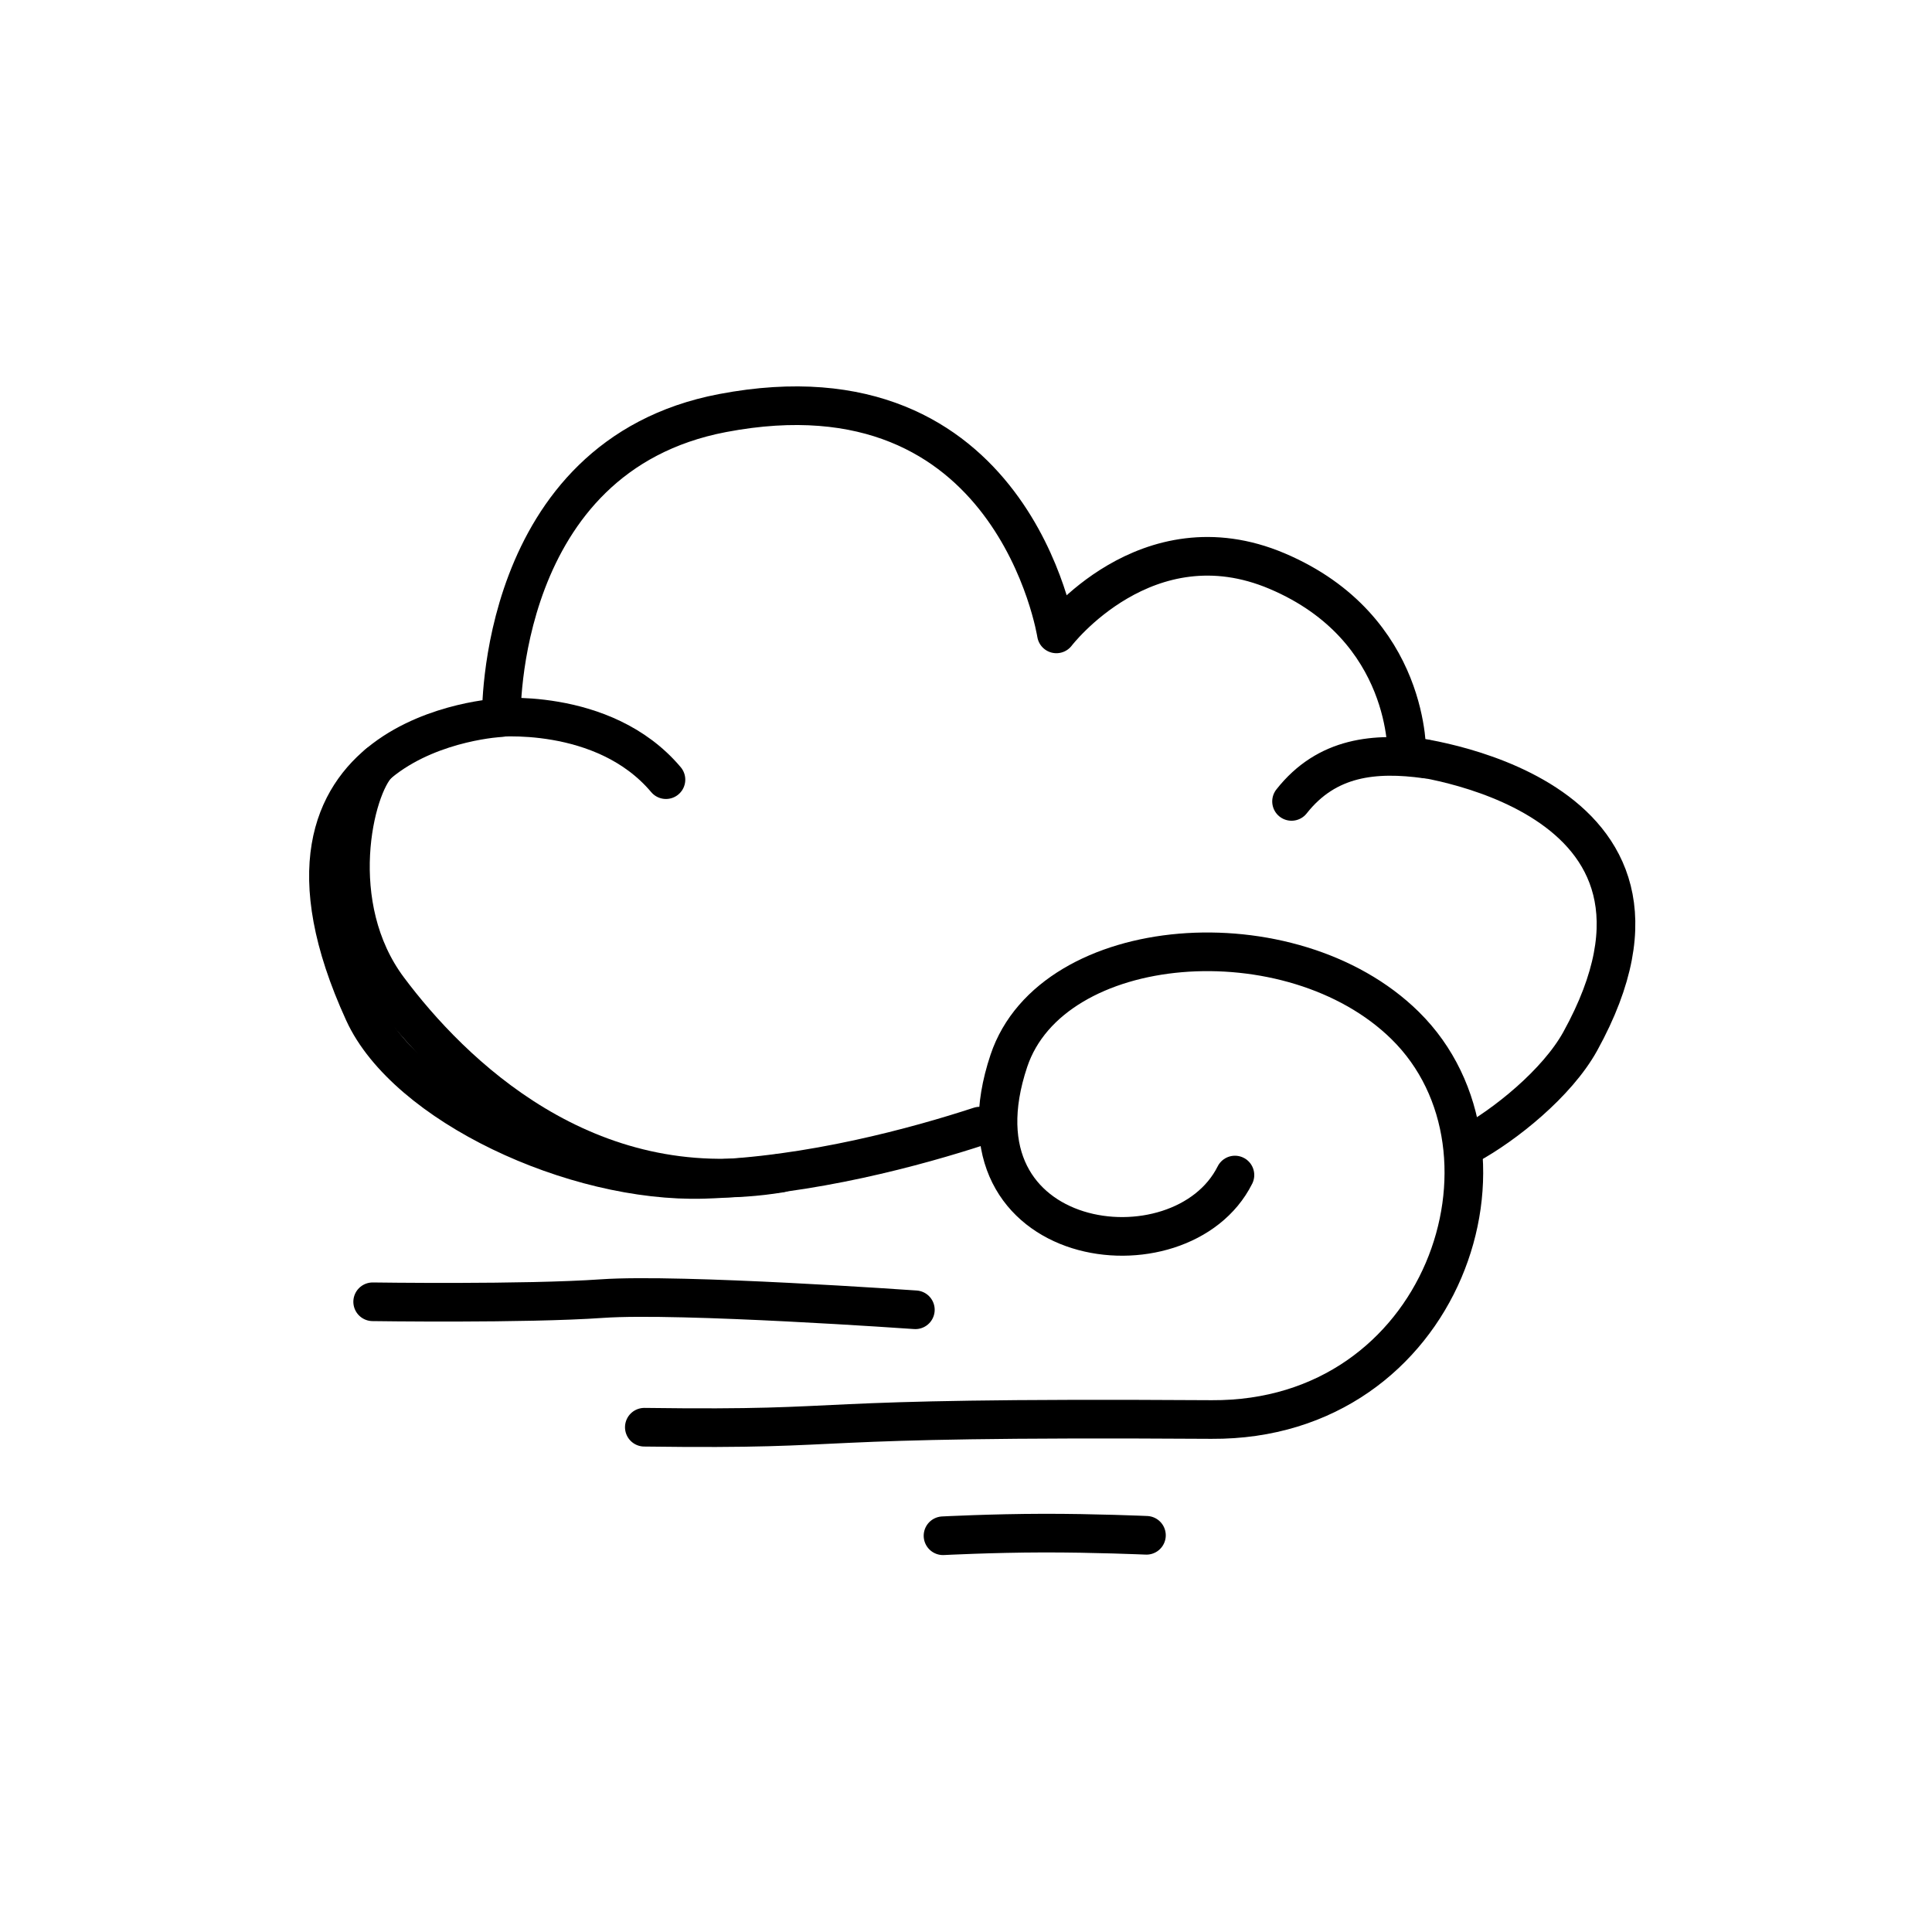 <svg width="100" height="100" viewBox="0 0 100 100" fill="none" xmlns="http://www.w3.org/2000/svg">
<path d="M76 59.261C77.89 58.231 80.59 56.069 81.79 53.903C89.01 40.828 72.82 39.121 72.82 39.121C72.82 39.121 73.07 32.52 66.109 29.562C59.34 26.687 54.679 32.81 54.679 32.81C54.679 32.81 52.46 18.511 37.4 21.38C25.66 23.616 25.95 37.143 25.95 37.143C25.95 37.143 12.139 37.781 18.829 52.403C21.009 57.175 29.7 61.244 36.419 61.043C41.919 60.879 47.52 59.331 50.709 58.288" stroke="black" stroke-width="2" stroke-miterlimit="10" stroke-linecap="round" stroke-linejoin="round"/>
<path d="M73.82 39.291C71.17 38.924 68.68 39.157 66.85 41.481" stroke="black" stroke-width="2" stroke-miterlimit="10" stroke-linecap="round" stroke-linejoin="round"/>
<path d="M25.47 37.155C25.47 37.155 31.23 36.509 34.47 40.355" stroke="black" stroke-width="2" stroke-miterlimit="10" stroke-linecap="round" stroke-linejoin="round"/>
<path d="M19.56 39.548C18.33 40.757 16.86 46.861 20.11 51.195C23.35 55.528 30.3 62.401 40.42 60.72" stroke="black" stroke-width="2" stroke-miterlimit="10" stroke-linecap="round" stroke-linejoin="round"/>
<path d="M48.81 79.49C48.81 79.49 51.34 79.359 53.98 79.354C56.61 79.348 59.34 79.467 59.34 79.467" stroke="black" stroke-width="2" stroke-miterlimit="10" stroke-linecap="round" stroke-linejoin="round"/>
<path d="M63.92 60.82C61.14 66.376 48.91 64.787 52.22 54.905C54.45 48.248 66.84 47.287 72.73 53.08C79.37 59.616 74.73 73.549 62.71 73.474C40.05 73.331 45.18 74.031 33.35 73.873" stroke="black" stroke-width="2" stroke-miterlimit="10" stroke-linecap="round" stroke-linejoin="round"/>
<path d="M47.379 67.794C47.379 67.794 35.189 66.934 31.169 67.215C27.159 67.496 19.289 67.38 19.289 67.38" stroke="black" stroke-width="2" stroke-miterlimit="10" stroke-linecap="round" stroke-linejoin="round"/>
</svg>
